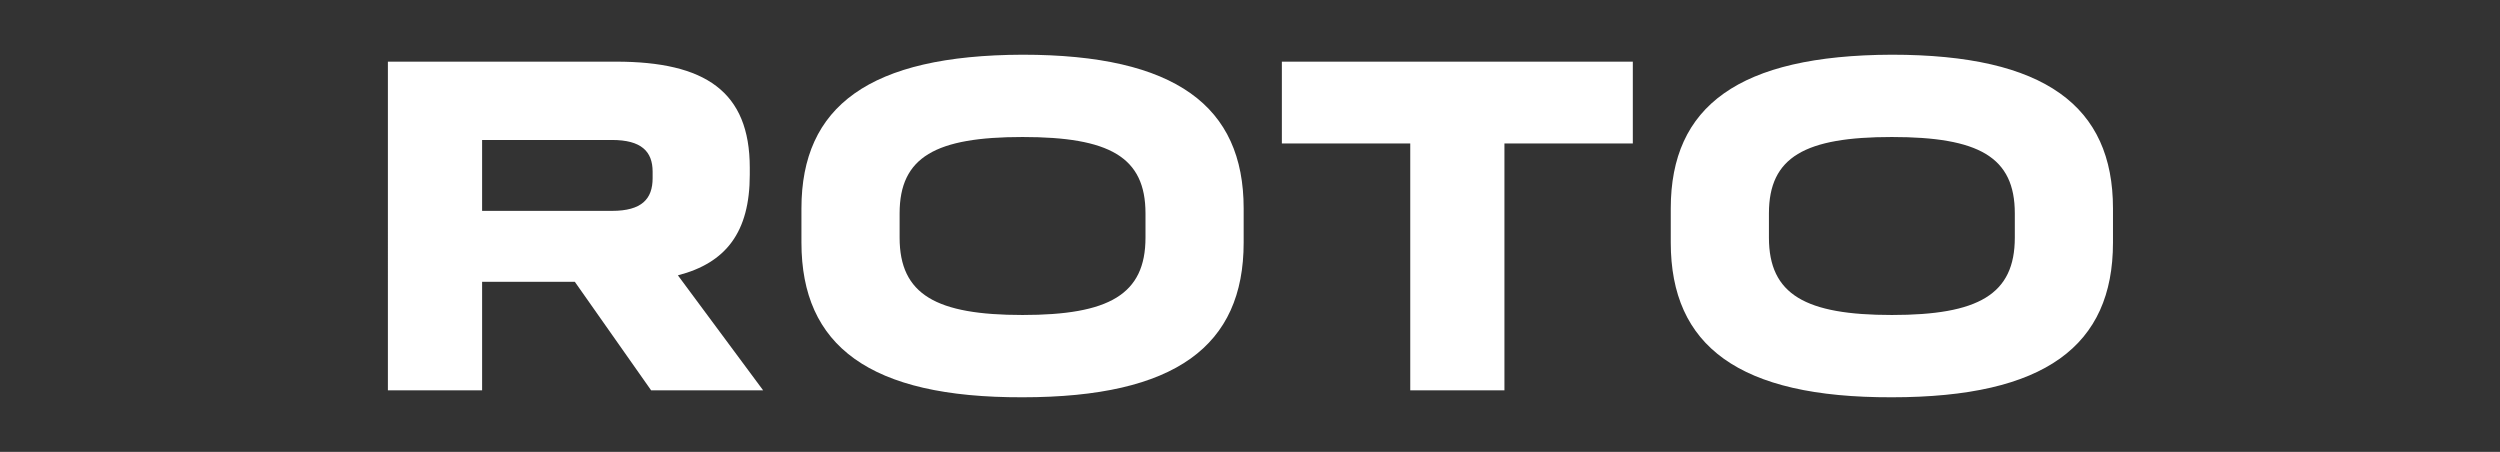 <?xml version="1.0" encoding="UTF-8" standalone="no"?>
<svg
   id="Layer_1"
   viewBox="0 0 1417.32 256.17"
   width="1417.32px"
   height="256.17px"
   version="1.1"
   sodipodi:docname="roto-logo-white.svg"
   inkscape:version="1.4.2 (ebf0e940d0, 2025-05-08)"
   xmlns:inkscape="http://www.inkscape.org/namespaces/inkscape"
   xmlns:sodipodi="http://sodipodi.sourceforge.net/DTD/sodipodi-0.dtd"
   xmlns="http://www.w3.org/2000/svg"
   xmlns:svg="http://www.w3.org/2000/svg">
  <rect x="0" y="0" width="1417.32" height="256.17" fill="#333333" stroke="none"/>
  <sodipodi:namedview
     id="namedview8"
     pagecolor="#ffffff"
     bordercolor="#000000"
     borderopacity="0.25"
     inkscape:showpageshadow="2"
     inkscape:pageopacity="0.0"
     inkscape:pagecheckerboard="true"
     inkscape:deskcolor="#d1d1d1"
     inkscape:zoom="0.36289857"
     inkscape:cx="938.27871"
     inkscape:cy="582.80748"
     inkscape:window-width="1962"
     inkscape:window-height="1276"
     inkscape:window-x="0"
     inkscape:window-y="0"
     inkscape:window-maximized="1"
     inkscape:current-layer="Layer_1" />
  <defs
     id="defs1">
    <style
       id="style1">
      .cls-1 {
        fill: #fff;
      }
    </style>
  </defs>
  <g
     id="g8"
     transform="matrix(1.652,0,0,1.652,-461.798,-83.464)">
    <path
       class="cls-1"
       d="m 502.995,184.48 -26.2,-37.26 h -31.81 v 37.26 h -32.33 V 71.68 h 78.26 c 30.62,0 45.93,10.21 45.93,36.41 v 2.38 c 0,19.74 -8.17,30.28 -24.67,34.54 l 29.26,39.47 h -38.45 z m -58.01,-85.92 v 24.33 h 44.57 c 10.21,0 13.95,-4.08 13.95,-11.23 v -2.21 c 0,-6.98 -3.91,-10.89 -13.95,-10.89 z"
       id="path2" />
    <path
       class="cls-1"
       d="m 554.575,133.78 v -11.74 c 0,-35.05 23.31,-52.57 75.88,-52.74 52.57,0 75.88,17.69 75.88,52.74 v 11.74 c 0,35.39 -23.31,53.08 -75.88,53.08 -52.57,0.17 -75.88,-17.69 -75.88,-53.08 z m 118.07,-1.7 v -8.34 c 0,-19.39 -12.42,-26.2 -42.19,-26.2 -29.77,0 -42.19,6.81 -42.19,26.2 v 8.34 c 0,19.57 12.59,26.54 42.19,26.54 29.6,0 42.19,-6.98 42.19,-26.54 z"
       id="path3" />
    <path
       class="cls-1"
       d="m 839.885,71.69 v 28.07 h -44.06 v 84.72 h -32.32 V 99.76 h -44.06 V 71.69 h 120.45 z"
       id="path4" />
    <path
       class="cls-1"
       d="m 852.905,133.78 v -11.74 c 0,-35.05 23.31,-52.57 75.88,-52.74 52.57,0 75.88,17.69 75.88,52.74 v 11.74 c 0,35.39 -23.31,53.08 -75.88,53.08 -52.57,0.17 -75.88,-17.69 -75.88,-53.08 z m 118.07,-1.7 v -8.34 c 0,-19.39 -12.42,-26.2 -42.19,-26.2 -29.77,0 -42.19,6.81 -42.19,26.2 v 8.34 c 0,19.57 12.59,26.54 42.19,26.54 29.6,0 42.19,-6.98 42.19,-26.54 z"
       id="path5" />
  </g>
</svg>
